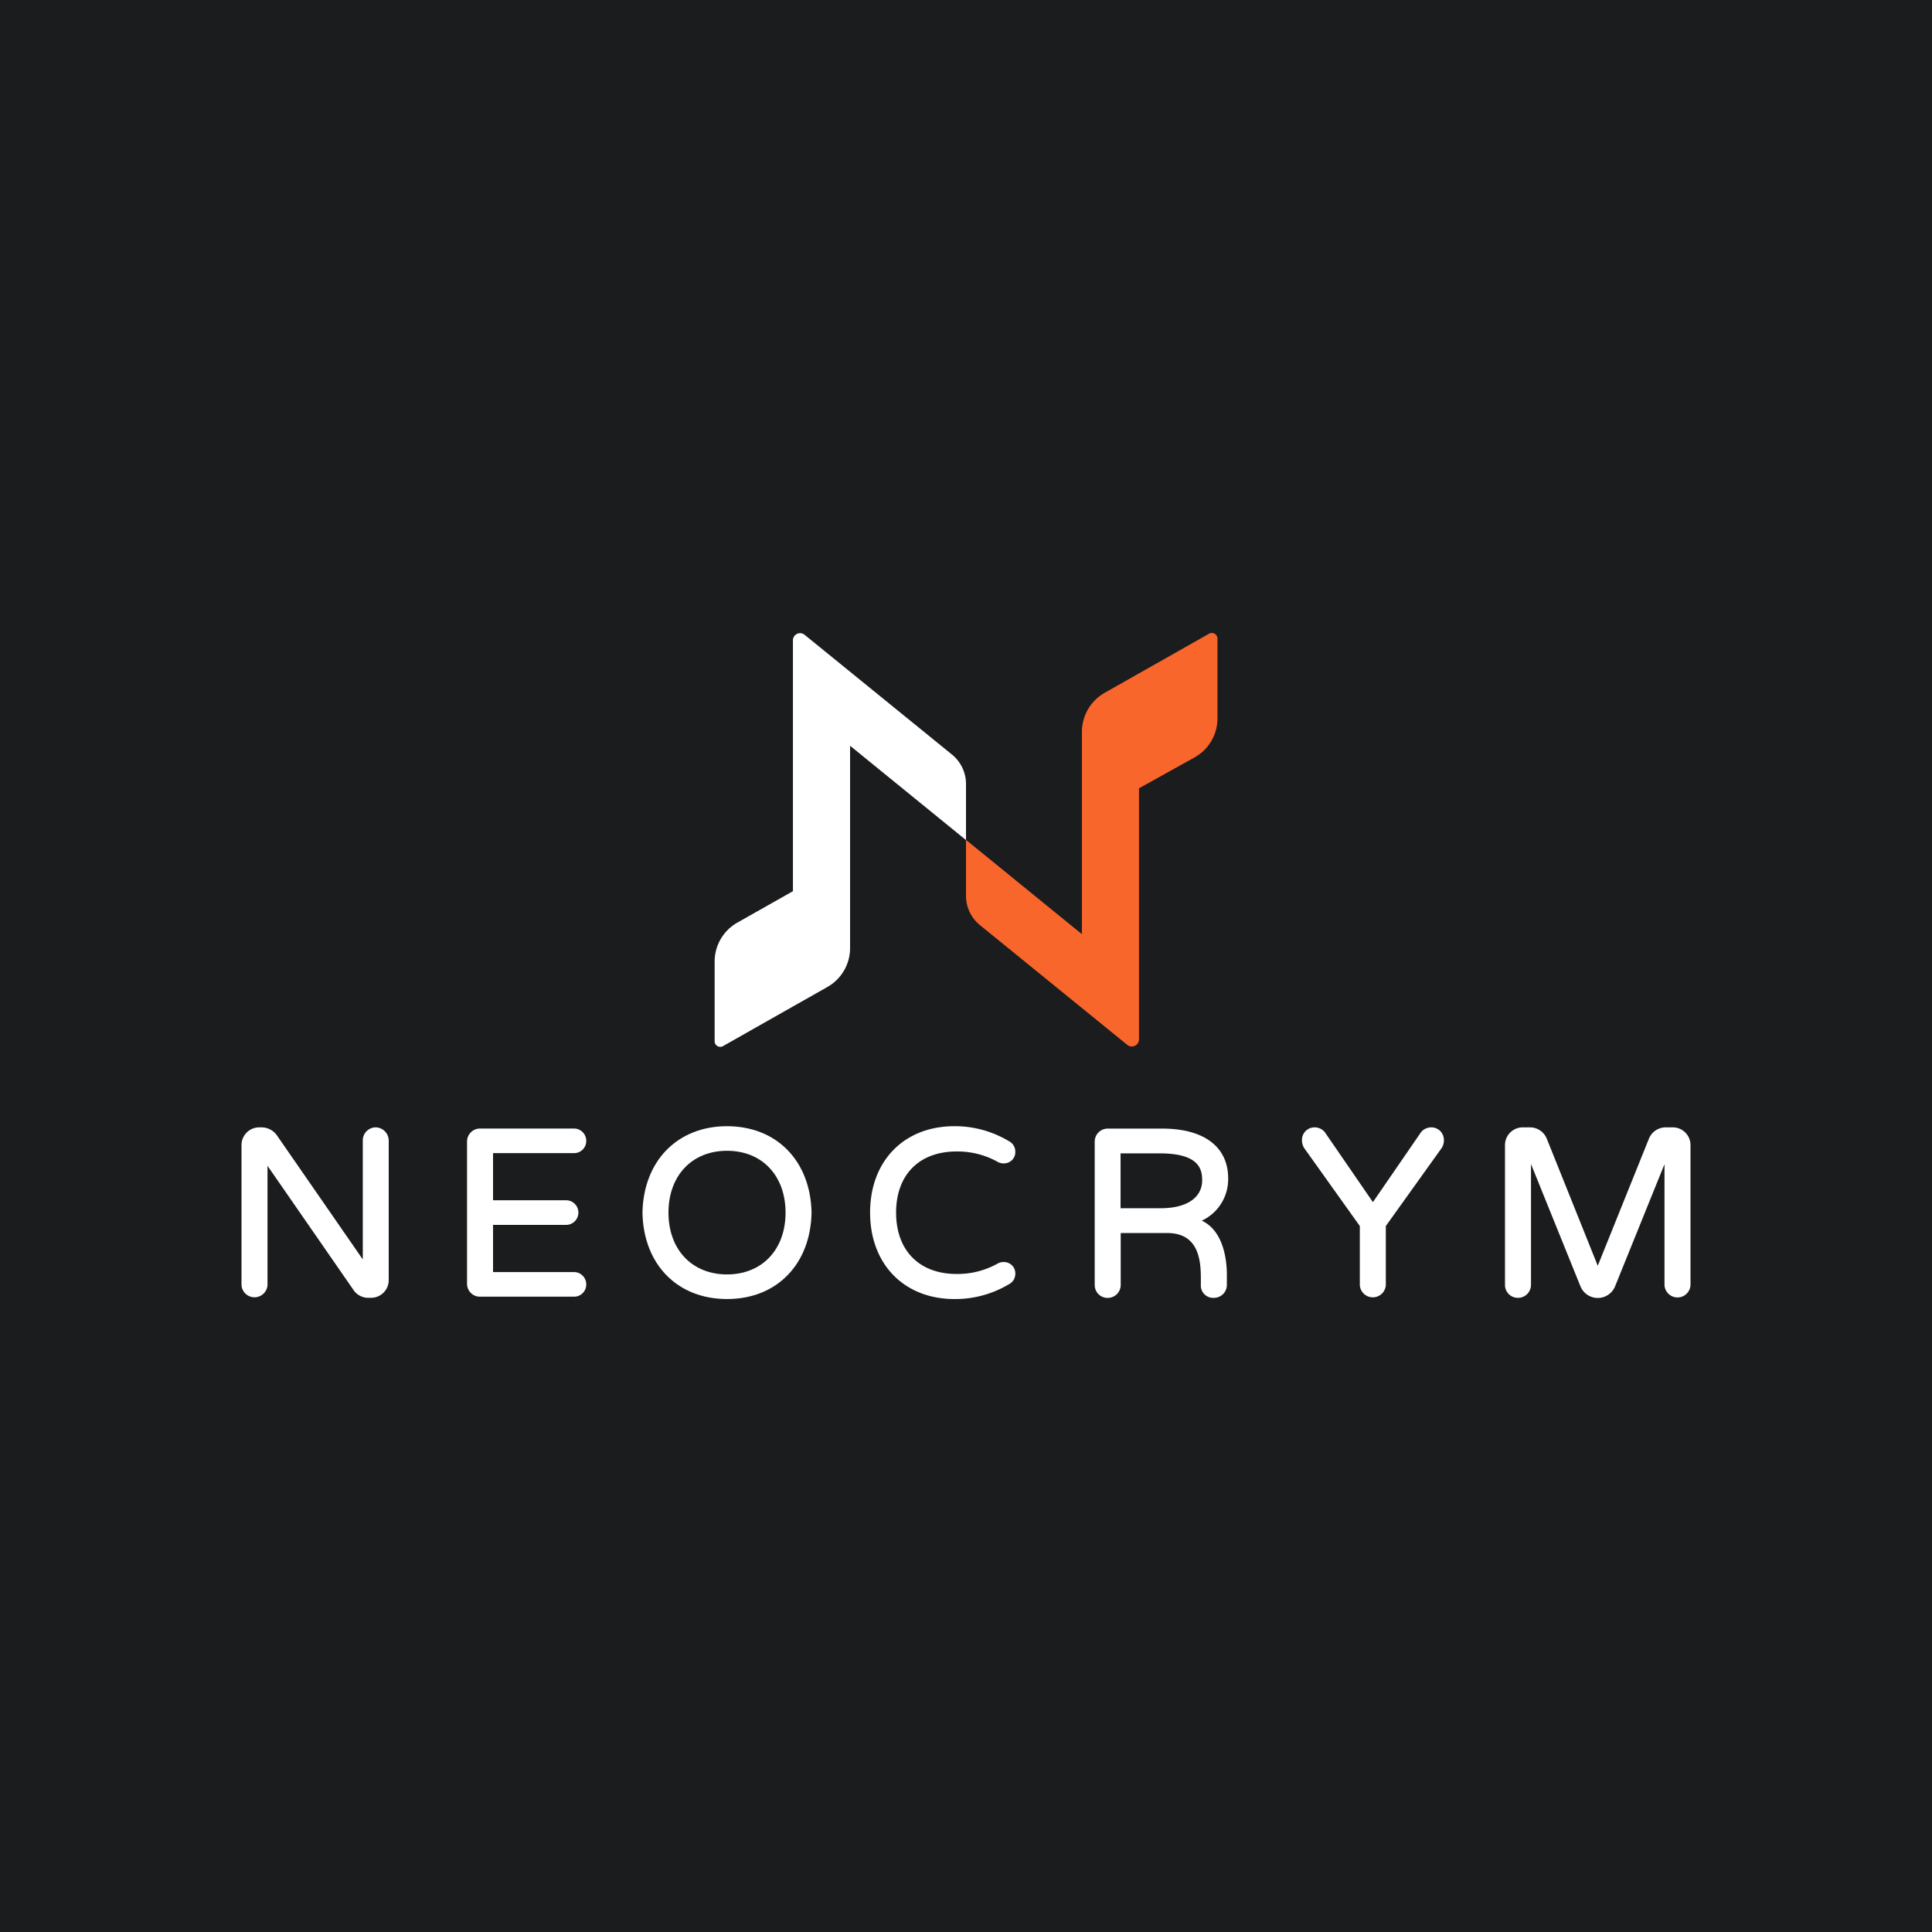 <svg id="Background" xmlns="http://www.w3.org/2000/svg" viewBox="0 0 500 500"><defs><style>.cls-1{fill:#1a1c1e;}.cls-2{fill:#fff;}.cls-3{fill:#f9662b;}</style></defs><rect class="cls-1" width="500" height="500"/><path class="cls-2" d="M246.36,195.27l-38.15-31a1.85,1.85,0,0,0-3,1.43v64.94l-14.38,8.13a11.57,11.57,0,0,0-5.88,10.08v20.63a1.45,1.45,0,0,0,2.15,1.26l18.11-10.26,8.94-5.06A11.58,11.58,0,0,0,220,245.3V193l30,24.41V202.88A9.83,9.83,0,0,0,246.36,195.27Z"/><path class="cls-3" d="M312.91,164,294.8,174.25l-8.94,5.06A11.62,11.62,0,0,0,280,189.42v52.34l-30-24.4v14.47a9.79,9.79,0,0,0,3.63,7.61l38.14,31a1.86,1.86,0,0,0,3-1.43v-65L309.18,196a11.55,11.55,0,0,0,5.9-10.07V165.26A1.46,1.46,0,0,0,312.91,164Z"/><path class="cls-2" d="M97.23,291.76a3.37,3.37,0,0,0-3.34,3.4v30.78L71.65,293.81a4.88,4.88,0,0,0-3.82-2.05h-.78a4.59,4.59,0,0,0-4.55,4.61v36.18a3.37,3.37,0,0,0,6.73,0V301.71L91.59,334a4.6,4.6,0,0,0,3.7,1.87H96a4.57,4.57,0,0,0,4.6-4.54V295.16A3.44,3.44,0,0,0,97.23,291.76Z"/><path class="cls-2" d="M148.51,298.43a3.14,3.14,0,0,0,3.21-3.15,3.18,3.18,0,0,0-3.21-3.22H124.2a3.37,3.37,0,0,0-3.33,3.4v36.79a3.33,3.33,0,0,0,3.33,3.33h24.31a3.14,3.14,0,0,0,3.21-3.15,3.18,3.18,0,0,0-3.21-3.22H127.6V317h18.72a3.19,3.19,0,1,0,0-6.37H127.6V298.43Z"/><path class="cls-2" d="M188.15,291.46c-12.83,0-21.63,9-21.88,22.38.25,13.36,9,22.35,21.88,22.35s21.62-9,21.88-22.35v0C209.77,300.44,201,291.46,188.15,291.46Zm0,38.36c-9.06,0-15.15-6.43-15.15-16s6.09-16,15.15-16,15.15,6.42,15.15,16S197.21,329.82,188.15,329.82Z"/><path class="cls-2" d="M247.55,298a21.33,21.33,0,0,1,10.81,2.78,3.19,3.19,0,0,0,1.37.31,3.07,3.07,0,0,0,2.24-.92,2.92,2.92,0,0,0,.79-2.15,3,3,0,0,0-1.64-2.68A27.17,27.17,0,0,0,247,291.46c-13.05,0-21.82,9-21.82,22.36S234,336.19,247,336.19a27.1,27.1,0,0,0,14.11-3.83,3,3,0,0,0,1.65-2.69h0a2.91,2.91,0,0,0-.79-2.14,3.07,3.07,0,0,0-2.24-.92,3.25,3.25,0,0,0-1.38.31,21.26,21.26,0,0,1-10.8,2.78c-9.65,0-15.64-6.08-15.64-15.88S237.9,298,247.55,298Z"/><path class="cls-2" d="M317.85,305c0-8.21-6.23-12.92-17.09-12.92H286.64a3.37,3.37,0,0,0-3.33,3.4v37.09a3.33,3.33,0,0,0,3.33,3.33,3.37,3.37,0,0,0,3.4-3.33V319.1H302c7.78,0,8.78,6.21,8.78,11.63v1.82a3.18,3.18,0,0,0,3.4,3.33,3.34,3.34,0,0,0,3.33-3.33v-2.79c0-2.67-.5-11.08-6.49-13.85A11.85,11.85,0,0,0,317.85,305Zm-6.73.42c0,4.55-4,7.27-10.72,7.27H290V298.49H300.1C309.87,298.49,311.12,302.18,311.12,305.4Z"/><path class="cls-2" d="M370.4,291.76a3.38,3.38,0,0,0-2.92,1.66l-12.17,17.69-12.16-17.68a3.38,3.38,0,0,0-2.93-1.67,3.25,3.25,0,0,0-3.27,3.4,3.66,3.66,0,0,0,.6,2l14.37,20.14v15.26a3.37,3.37,0,0,0,6.73,0V317.29l14.45-20.18a3.65,3.65,0,0,0,.58-1.93,3.32,3.32,0,0,0-.91-2.43A3.26,3.26,0,0,0,370.4,291.76Z"/><path class="cls-2" d="M433,291.76h-2a4.7,4.7,0,0,0-4.26,2.93L413.5,327.58l-13.2-32.9a4.69,4.69,0,0,0-4.26-2.92h-2a4.59,4.59,0,0,0-4.55,4.61v36.18a3.33,3.33,0,0,0,3.33,3.33,3.36,3.36,0,0,0,3.4-3.33v-31.3L409.06,333a4.84,4.84,0,0,0,8.88,0l12.83-31.71v31.3a3.37,3.37,0,0,0,6.73,0V296.37A4.59,4.59,0,0,0,433,291.76Z"/></svg>
